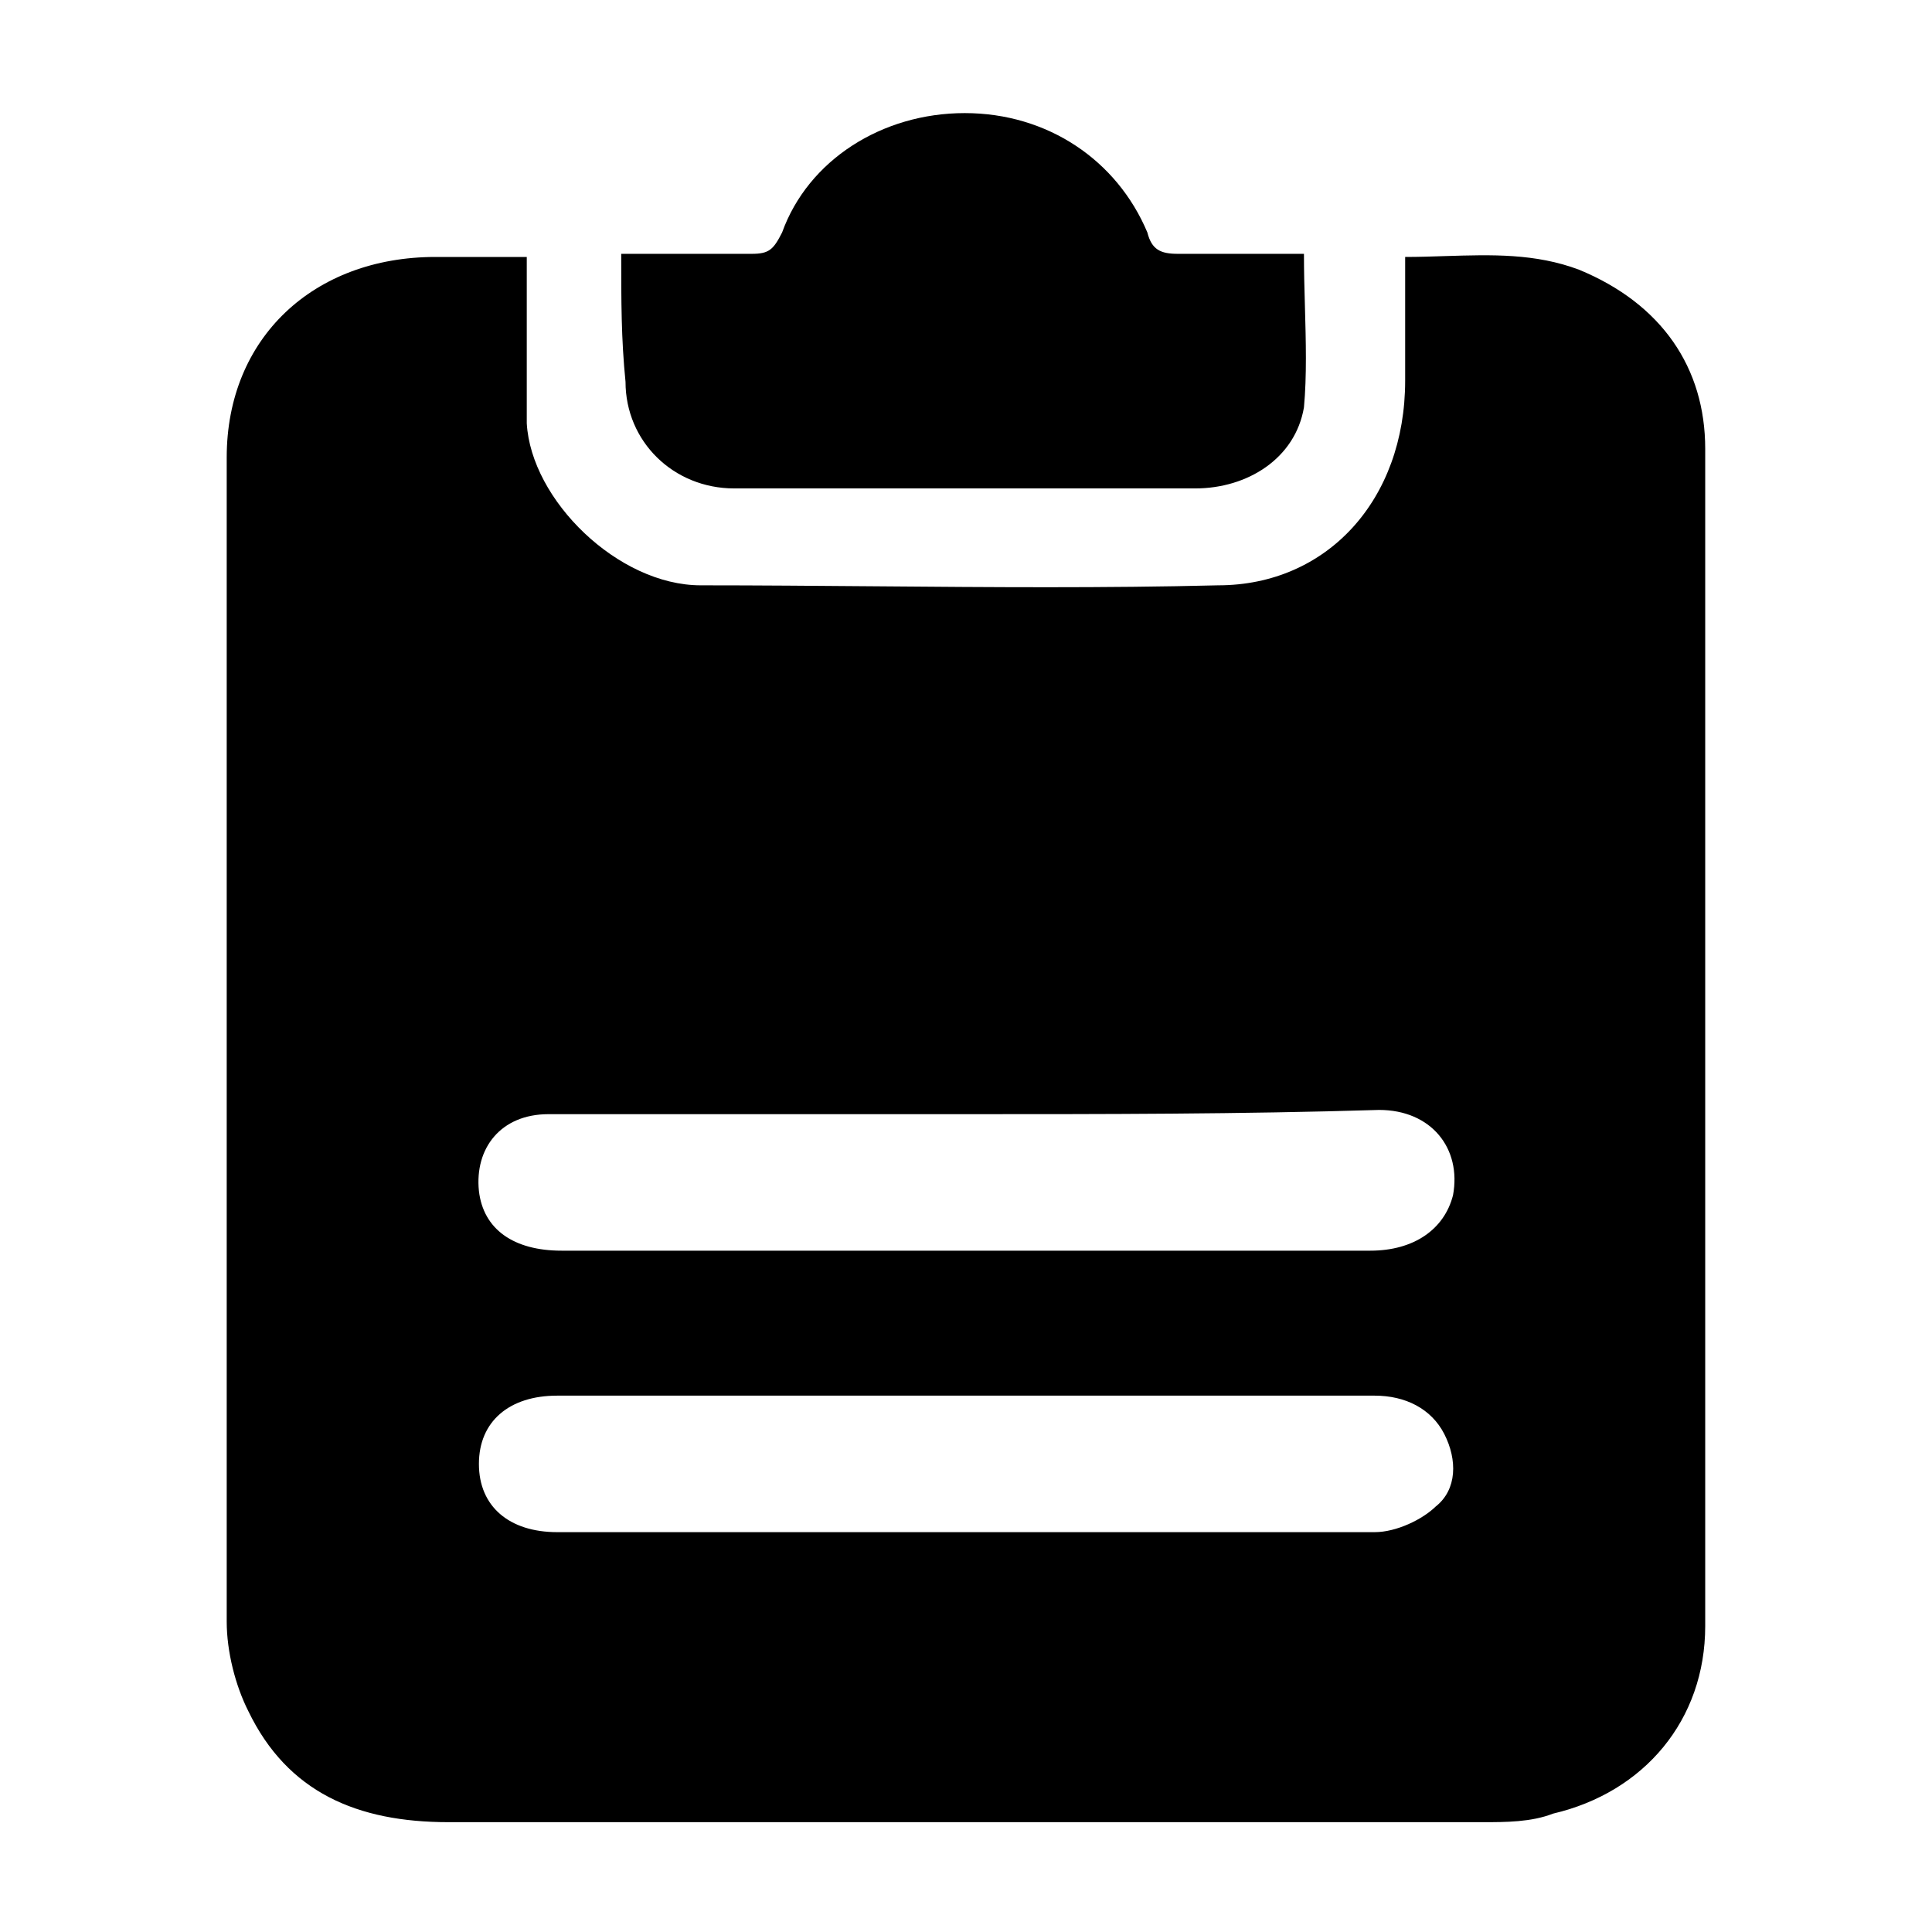 <svg width="26" height="26" viewBox="0 0 26 26" fill="none" xmlns="http://www.w3.org/2000/svg">
<g clip-path="url(#clip0_11097_61032)">
<path fill-rule="evenodd" clip-rule="evenodd" d="M10.116 3.416H8.36V3.416C8.36 4.047 8.36 4.564 8.418 5.138C8.418 5.941 9.062 6.573 9.881 6.573H16.085C16.787 6.573 17.431 6.171 17.548 5.482C17.587 5.061 17.574 4.589 17.561 4.118C17.554 3.882 17.548 3.646 17.548 3.416H15.851C15.617 3.416 15.499 3.359 15.441 3.129C15.031 2.153 14.095 1.522 12.983 1.522C11.871 1.522 10.876 2.153 10.525 3.129C10.408 3.359 10.35 3.416 10.116 3.416ZM7.089 5.696V3.458H5.86C4.221 3.458 3.051 4.548 3.051 6.155V21.824C3.051 22.226 3.168 22.685 3.343 23.03C3.87 24.12 4.806 24.522 6.035 24.522H19.963C20.256 24.522 20.607 24.522 20.9 24.407C22.129 24.12 22.948 23.145 22.948 21.882V6.041C22.948 4.95 22.363 4.089 21.251 3.63C20.661 3.408 20.072 3.427 19.455 3.446C19.276 3.452 19.094 3.458 18.91 3.458V5.122C18.91 6.729 17.857 7.877 16.393 7.877C14.874 7.915 13.329 7.903 11.775 7.89C10.995 7.884 10.212 7.877 9.43 7.877C8.318 7.877 7.147 6.729 7.089 5.696ZM8.201 14.994H12.999C14.872 14.994 16.686 14.994 18.559 14.937C19.261 14.937 19.671 15.454 19.554 16.085C19.437 16.544 19.027 16.831 18.442 16.831H10.483H7.557C6.913 16.831 6.504 16.544 6.445 16.027C6.386 15.454 6.738 14.994 7.381 14.994H8.201ZM7.498 18.782H12.999H18.5C18.91 18.782 19.261 18.955 19.437 19.299C19.612 19.643 19.612 20.045 19.32 20.275C19.144 20.447 18.793 20.619 18.5 20.619H7.498C6.855 20.619 6.445 20.275 6.445 19.701C6.445 19.127 6.855 18.782 7.498 18.782Z" fill="currentColor"/>
</g>
<defs>
<clipPath id="clip0_11097_61032">
<rect width="26" height="26" fill="white"/>
</clipPath>
</defs>
</svg>
